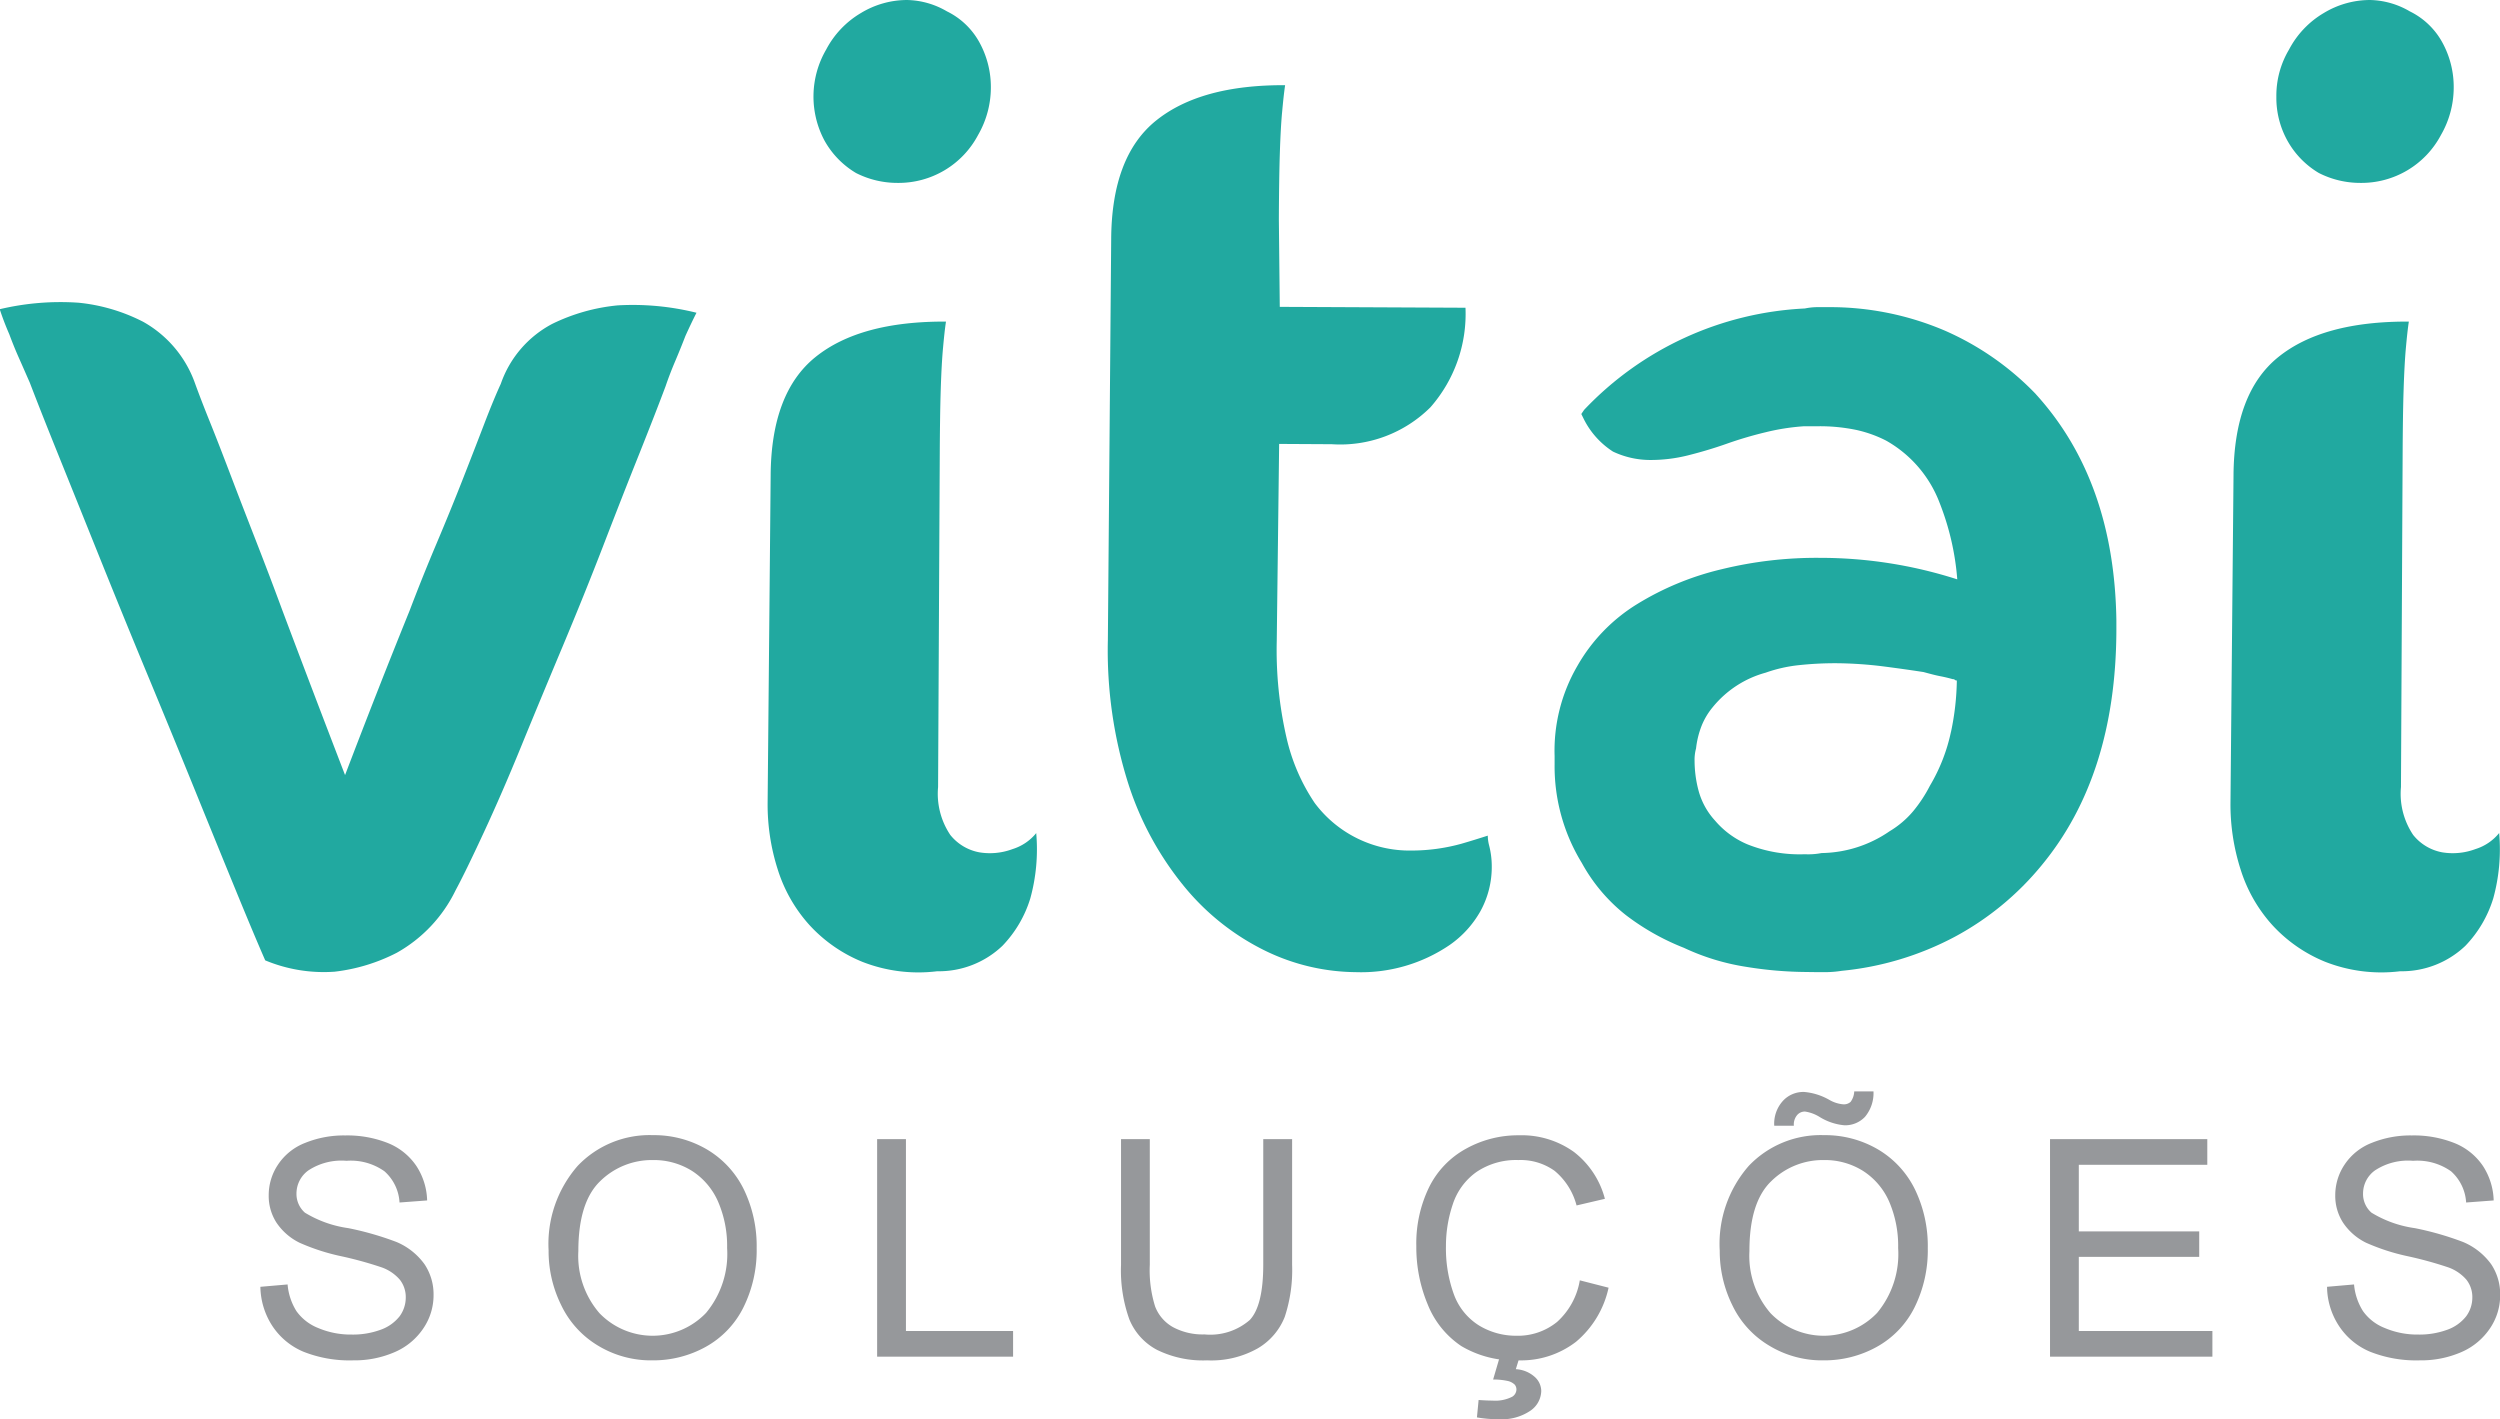 <svg id="_Layer_1" data-name="#Layer 1" xmlns="http://www.w3.org/2000/svg" width="169.625" height="96.28" viewBox="0 0 169.625 96.28">
  <defs>
    <style>
      .cls-1 {
        fill: #96989b;
      }

      .cls-1, .cls-2 {
        fill-rule: evenodd;
      }

      .cls-2 {
        fill: #21a9a0;
      }
    </style>
  </defs>
  <path id="Camada_42" data-name="Camada 42" class="cls-1" d="M533.287,3587.06l1.841-.16a4.029,4.029,0,0,0,.608,1.81,3.27,3.27,0,0,0,1.488,1.15,5.64,5.64,0,0,0,2.264.44,5.482,5.482,0,0,0,1.974-.33,2.841,2.841,0,0,0,1.274-.91,2.144,2.144,0,0,0,.418-1.27,1.913,1.913,0,0,0-.4-1.21,2.919,2.919,0,0,0-1.326-.87,25.871,25.871,0,0,0-2.633-.72,14.3,14.3,0,0,1-2.85-.92,3.985,3.985,0,0,1-1.574-1.38,3.36,3.36,0,0,1-.518-1.84,3.72,3.72,0,0,1,.632-2.08,3.9,3.9,0,0,1,1.853-1.48,6.964,6.964,0,0,1,2.711-.5,7.452,7.452,0,0,1,2.9.52,4.22,4.22,0,0,1,1.931,1.56,4.5,4.5,0,0,1,.722,2.33l-1.869.14a3.068,3.068,0,0,0-1.027-2.12,3.955,3.955,0,0,0-2.571-.71,4.087,4.087,0,0,0-2.584.65,1.932,1.932,0,0,0-.812,1.56,1.679,1.679,0,0,0,.573,1.31,7.671,7.671,0,0,0,2.943,1.05,20.348,20.348,0,0,1,3.272.94,4.5,4.5,0,0,1,1.907,1.51,3.672,3.672,0,0,1,.609,2.1,4,4,0,0,1-.672,2.22,4.477,4.477,0,0,1-1.938,1.63,6.859,6.859,0,0,1-2.846.57,8.485,8.485,0,0,1-3.358-.58,4.677,4.677,0,0,1-2.127-1.76,4.942,4.942,0,0,1-.806-2.65M514.5,3591.8v-14.76h10.671v1.74h-8.718v4.52h8.17v1.73h-8.17v5.03h9.064v1.74H514.5Zm-18.712-15.67a2.3,2.3,0,0,1,.575-1.67,1.882,1.882,0,0,1,1.469-.62,4.167,4.167,0,0,1,1.7.54,2.274,2.274,0,0,0,.949.3,0.681,0.681,0,0,0,.49-0.17,1.277,1.277,0,0,0,.245-0.71h1.306a2.509,2.509,0,0,1-.579,1.73,1.849,1.849,0,0,1-1.4.57,3.849,3.849,0,0,1-1.669-.56,2.591,2.591,0,0,0-.988-0.37,0.677,0.677,0,0,0-.554.25,0.987,0.987,0,0,0-.212.71H495.79Zm-1.683,8.51a5.939,5.939,0,0,0,1.432,4.21,5.015,5.015,0,0,0,7.232-.02,6.253,6.253,0,0,0,1.427-4.4,7.6,7.6,0,0,0-.61-3.15,4.712,4.712,0,0,0-1.783-2.09,4.85,4.85,0,0,0-2.634-.73,4.988,4.988,0,0,0-3.569,1.42q-1.5,1.425-1.495,4.76m-2.015-.03a8.032,8.032,0,0,1,1.974-5.76,6.736,6.736,0,0,1,5.1-2.08,7.089,7.089,0,0,1,3.685.98,6.432,6.432,0,0,1,2.5,2.73,8.824,8.824,0,0,1,.857,3.96,8.707,8.707,0,0,1-.9,4.02,6.225,6.225,0,0,1-2.57,2.68,7.312,7.312,0,0,1-3.584.91,6.887,6.887,0,0,1-3.725-1.01,6.38,6.38,0,0,1-2.491-2.75,8.271,8.271,0,0,1-.846-3.68m-30.971-7.57h1.957v8.53a10.132,10.132,0,0,1-.5,3.53,4.31,4.31,0,0,1-1.822,2.13,6.4,6.4,0,0,1-3.447.82,7.05,7.05,0,0,1-3.393-.71,4.084,4.084,0,0,1-1.881-2.07,9.832,9.832,0,0,1-.565-3.7v-8.53h1.952v8.52a8.229,8.229,0,0,0,.359,2.83A2.717,2.717,0,0,0,455,3589.8a4.258,4.258,0,0,0,2.13.49,4.086,4.086,0,0,0,3.075-.98q0.912-.975.913-3.75v-8.52Zm-26.2,14.76v-14.76h1.955v13.02h7.27v1.74h-9.225Zm-20.272-7.16a5.94,5.94,0,0,0,1.434,4.21,5.014,5.014,0,0,0,7.231-.02,6.258,6.258,0,0,0,1.429-4.4,7.565,7.565,0,0,0-.614-3.15,4.72,4.72,0,0,0-1.778-2.09,4.866,4.866,0,0,0-2.634-.73,5,5,0,0,0-3.574,1.42q-1.494,1.425-1.494,4.76m-2.017-.03a8.046,8.046,0,0,1,1.975-5.76,6.737,6.737,0,0,1,5.1-2.08,7.08,7.08,0,0,1,3.684.98,6.426,6.426,0,0,1,2.5,2.73,8.838,8.838,0,0,1,.857,3.96,8.72,8.72,0,0,1-.9,4.02,6.218,6.218,0,0,1-2.567,2.68,7.33,7.33,0,0,1-3.588.91,6.912,6.912,0,0,1-3.728-1.01,6.419,6.419,0,0,1-2.486-2.75,8.247,8.247,0,0,1-.849-3.68m-19.555,2.45,1.846-.16a4.053,4.053,0,0,0,.6,1.81,3.3,3.3,0,0,0,1.486,1.15,5.652,5.652,0,0,0,2.265.44,5.437,5.437,0,0,0,1.972-.33,2.843,2.843,0,0,0,1.278-.91,2.15,2.15,0,0,0,.417-1.27,1.908,1.908,0,0,0-.4-1.21,2.906,2.906,0,0,0-1.327-.87,25.718,25.718,0,0,0-2.628-.72,14.243,14.243,0,0,1-2.851-.92,4.009,4.009,0,0,1-1.577-1.38,3.35,3.35,0,0,1-.516-1.84,3.719,3.719,0,0,1,.631-2.08,3.9,3.9,0,0,1,1.854-1.48,6.966,6.966,0,0,1,2.71-.5,7.457,7.457,0,0,1,2.9.52,4.223,4.223,0,0,1,1.93,1.56,4.476,4.476,0,0,1,.724,2.33l-1.873.14a3.05,3.05,0,0,0-1.025-2.12,3.948,3.948,0,0,0-2.571-.71,4.093,4.093,0,0,0-2.585.65,1.933,1.933,0,0,0-.811,1.56,1.689,1.689,0,0,0,.573,1.31,7.708,7.708,0,0,0,2.947,1.05,20.483,20.483,0,0,1,3.269.94,4.483,4.483,0,0,1,1.9,1.51,3.674,3.674,0,0,1,.612,2.1,4,4,0,0,1-.673,2.22,4.452,4.452,0,0,1-1.939,1.63,6.838,6.838,0,0,1-2.843.57,8.48,8.48,0,0,1-3.359-.58,4.7,4.7,0,0,1-2.128-1.76,5,5,0,0,1-.808-2.65" transform="translate(-375.406 -3499.75)"/>
  <path id="Camada_43" data-name="Camada 43" class="cls-2" d="M441.774,3508.9a6.1,6.1,0,0,1-5.468,3.26,6.2,6.2,0,0,1-2.817-.67,5.881,5.881,0,0,1-2.151-2.22,6.339,6.339,0,0,1,.126-6.16,6.239,6.239,0,0,1,2.363-2.48,6.048,6.048,0,0,1,3.105-.88,5.545,5.545,0,0,1,2.722.77,5.032,5.032,0,0,1,2.246,2.18,6.281,6.281,0,0,1,.736,3.01,6.45,6.45,0,0,1-.862,3.19" transform="translate(-375.406 -3499.75)"/>
  <path id="Camada_44" data-name="Camada 44" class="cls-2" d="M445.71,3556.28a3.341,3.341,0,0,1-1.6,1.08,4.386,4.386,0,0,1-2.258.22,3.283,3.283,0,0,1-1.969-1.18,5.02,5.02,0,0,1-.828-3.25l0.113-22.47c0.009-1.88.032-3.4,0.069-4.55s0.09-2.09.154-2.78c0.068-.75.132-1.34,0.2-1.78q-5.826-.03-8.848,2.4t-3.048,8.07l-0.206,22.18a14.487,14.487,0,0,0,.682,4.51,10.146,10.146,0,0,0,2.144,3.77,9.95,9.95,0,0,0,3.6,2.51,10.416,10.416,0,0,0,5.074.64,6.265,6.265,0,0,0,4.425-1.72,8,8,0,0,0,1.9-3.23,12.56,12.56,0,0,0,.4-4.42" transform="translate(-375.406 -3499.75)"/>
  <path id="Camada_45" data-name="Camada 45" class="cls-2" d="M406.306,3560.18a9.7,9.7,0,0,1-3.969,4.21,12.235,12.235,0,0,1-4.236,1.29,10.325,10.325,0,0,1-4.7-.77q-0.743-1.695-2-4.76t-2.786-6.83q-1.53-3.765-3.25-7.91c-1.145-2.76-2.228-5.42-3.249-7.96s-1.95-4.85-2.785-6.92-1.469-3.68-1.9-4.81c-0.248-.56-0.494-1.13-0.744-1.69s-0.464-1.1-.65-1.6c-0.248-.57-0.464-1.13-0.649-1.7a17.858,17.858,0,0,1,5.359-.44,12.256,12.256,0,0,1,4.366,1.29,7.74,7.74,0,0,1,3.5,4.11c0.249,0.69.6,1.61,1.068,2.77s0.958,2.44,1.484,3.82,1.084,2.82,1.672,4.33,1.158,3.01,1.715,4.52q1.949,5.19,4.266,11.21,2.287-6,4.381-11.16,0.86-2.265,1.809-4.51t1.76-4.31c0.541-1.38,1.031-2.64,1.475-3.8s0.826-2.08,1.143-2.77a7.289,7.289,0,0,1,3.5-4.07,12.894,12.894,0,0,1,4.423-1.25,17.922,17.922,0,0,1,5.354.5q-0.38.75-.758,1.59-0.287.75-.667,1.65c-0.252.59-.476,1.17-0.666,1.73q-0.668,1.785-1.81,4.65c-0.762,1.9-1.571,3.97-2.427,6.19s-1.778,4.5-2.762,6.85-1.918,4.59-2.8,6.75-1.728,4.1-2.521,5.81-1.44,3.05-1.946,3.99" transform="translate(-375.406 -3499.75)"/>
  <path id="Camada_46" data-name="Camada 46" class="cls-2" d="M476.352,3556.45a2.717,2.717,0,0,0,.09.66,5.7,5.7,0,0,1,.18,1.41,6.209,6.209,0,0,1-.767,3.05,6.932,6.932,0,0,1-2.079,2.29,10.688,10.688,0,0,1-6.4,1.85,14.27,14.27,0,0,1-6.1-1.44,16.474,16.474,0,0,1-5.429-4.26,21.225,21.225,0,0,1-3.865-7.02,29.9,29.9,0,0,1-1.407-9.83L450.8,3516q0.026-5.64,3.047-8.07t8.754-2.4c-0.065.44-.131,1.03-0.2,1.79-0.066.68-.118,1.61-0.156,2.77s-0.06,2.68-.068,4.56l0.062,5.92,12.6,0.06a9.6,9.6,0,0,1-2.384,6.76,8.674,8.674,0,0,1-6.687,2.5l-3.572-.02-0.162,13.35a26.549,26.549,0,0,0,.673,6.63,13.1,13.1,0,0,0,1.9,4.38,8.03,8.03,0,0,0,6.563,3.23,12.727,12.727,0,0,0,3.386-.46c0.627-.18,1.225-0.37,1.79-0.55" transform="translate(-375.406 -3499.75)"/>
  <path id="Camada_47" data-name="Camada 47" class="cls-2" d="M507.78,3549.4a12.019,12.019,0,0,1-1.428,3.66,9.465,9.465,0,0,1-1.137,1.73,6.323,6.323,0,0,1-1.6,1.36,8.322,8.322,0,0,1-4.616,1.48,4.727,4.727,0,0,1-1.126.08,9.545,9.545,0,0,1-3.9-.67,5.878,5.878,0,0,1-2.2-1.61,4.881,4.881,0,0,1-1.119-2.03,7.96,7.96,0,0,1-.271-2.02,2.9,2.9,0,0,1,.1-0.85,5.967,5.967,0,0,1,.383-1.55,4.75,4.75,0,0,1,.758-1.26,7.011,7.011,0,0,1,3.584-2.33,9.764,9.764,0,0,1,2.259-.51,23.133,23.133,0,0,1,2.538-.13,27.279,27.279,0,0,1,3.148.21q1.547,0.2,2.77.39c0.438,0.12.814,0.22,1.128,0.28s0.594,0.13.843,0.2a0.2,0.2,0,0,1,.141.04,0.167,0.167,0,0,0,.142.05,17.85,17.85,0,0,1-.394,3.48m5.755-22.91a19.259,19.259,0,0,0-6.182-4.31,19.811,19.811,0,0,0-7.888-1.59h-0.8a4.378,4.378,0,0,0-.8.09,22.081,22.081,0,0,0-14.98,6.88l-0.19.28,0.187,0.38a5.6,5.6,0,0,0,1.962,2.17,5.918,5.918,0,0,0,2.536.57,10.381,10.381,0,0,0,2.539-.31c0.877-.22,1.758-0.48,2.636-0.79a26.149,26.149,0,0,1,2.637-.78,14.99,14.99,0,0,1,2.632-.41h1.035a12.161,12.161,0,0,1,2.489.25,8.42,8.42,0,0,1,2.017.72,8.166,8.166,0,0,1,3.645,4.24,17.894,17.894,0,0,1,1.194,5.18,30.359,30.359,0,0,0-9.3-1.46,27.1,27.1,0,0,0-6.677.77,19.466,19.466,0,0,0-5.746,2.37,11.721,11.721,0,0,0-4.063,4.21,11.431,11.431,0,0,0-1.535,6.1l0,0.56a12.543,12.543,0,0,0,1.846,6.69,11.591,11.591,0,0,0,2.991,3.54,16.274,16.274,0,0,0,3.937,2.22,15.517,15.517,0,0,0,4.223,1.29,26.256,26.256,0,0,0,4.134.35c0.438,0.01.846,0.01,1.221,0.01a7.132,7.132,0,0,0,1.129-.09,20.533,20.533,0,0,0,7.673-2.31,19.6,19.6,0,0,0,5.9-4.86q5.011-6.075,5.062-15.86l0-.75q-0.14-9.495-5.468-15.35" transform="translate(-375.406 -3499.75)"/>
  <path id="Camada_48" data-name="Camada 48" class="cls-2" d="M541.03,3508.9a6.1,6.1,0,0,1-5.47,3.26,6.2,6.2,0,0,1-2.816-.67,5.863,5.863,0,0,1-2.15-2.22,6,6,0,0,1-.737-2.97,6.1,6.1,0,0,1,.862-3.19,6.23,6.23,0,0,1,2.362-2.48,6.058,6.058,0,0,1,3.107-.88,5.536,5.536,0,0,1,2.721.77,5.049,5.049,0,0,1,2.247,2.18,6.268,6.268,0,0,1,.734,3.01,6.448,6.448,0,0,1-.86,3.19" transform="translate(-375.406 -3499.75)"/>
  <path id="Camada_49" data-name="Camada 49" class="cls-2" d="M544.966,3556.28a3.336,3.336,0,0,1-1.6,1.08,4.384,4.384,0,0,1-2.258.22,3.28,3.28,0,0,1-1.969-1.18,5,5,0,0,1-.827-3.25l0.112-22.47c0.009-1.88.031-3.4,0.069-4.55s0.09-2.09.153-2.78c0.068-.75.133-1.34,0.2-1.78q-5.829-.03-8.848,2.4t-3.048,8.07l-0.206,22.18a14.43,14.43,0,0,0,.683,4.51,10.128,10.128,0,0,0,2.142,3.77,9.945,9.945,0,0,0,3.606,2.51,10.417,10.417,0,0,0,5.074.64,6.268,6.268,0,0,0,4.426-1.72,8.025,8.025,0,0,0,1.9-3.23,12.56,12.56,0,0,0,.4-4.42" transform="translate(-375.406 -3499.75)"/>
  <path id="Camada_50" data-name="Camada 50" class="cls-1" d="M482.594,3586.62l1.954,0.5a6.607,6.607,0,0,1-2.209,3.67,6.105,6.105,0,0,1-3.9,1.26,7.018,7.018,0,0,1-3.884-.97,6.12,6.12,0,0,1-2.273-2.81,10.081,10.081,0,0,1-.779-3.96,8.717,8.717,0,0,1,.878-4.03,6.014,6.014,0,0,1,2.513-2.6,7.252,7.252,0,0,1,3.576-.9,6.073,6.073,0,0,1,3.728,1.13,5.89,5.89,0,0,1,2.1,3.18l-1.922.45a4.537,4.537,0,0,0-1.492-2.35,3.962,3.962,0,0,0-2.458-.73,4.789,4.789,0,0,0-2.842.81,4.332,4.332,0,0,0-1.606,2.19,8.8,8.8,0,0,0-.464,2.84,9.118,9.118,0,0,0,.545,3.29,4.159,4.159,0,0,0,1.71,2.1,4.819,4.819,0,0,0,2.509.69,4.209,4.209,0,0,0,2.779-.94,4.882,4.882,0,0,0,1.539-2.82" transform="translate(-375.406 -3499.75)"/>
  <path id="Camada_51" data-name="Camada 51" class="cls-1" d="M476.714,3593.35a4.522,4.522,0,0,1,1.042.11,1.01,1.01,0,0,1,.426.24,0.519,0.519,0,0,1,.114.33,0.589,0.589,0,0,1-.29.49,2.524,2.524,0,0,1-1.332.26c-0.2,0-.515-0.01-0.944-0.04l-0.114,1.18a7.783,7.783,0,0,0,1.449.12,3.445,3.445,0,0,0,2.189-.58,1.669,1.669,0,0,0,.726-1.33,1.3,1.3,0,0,0-.435-0.95,2.077,2.077,0,0,0-1.29-.53l0.332-1.08h-1.35Z" transform="translate(-375.406 -3499.75)"/>
</svg>
